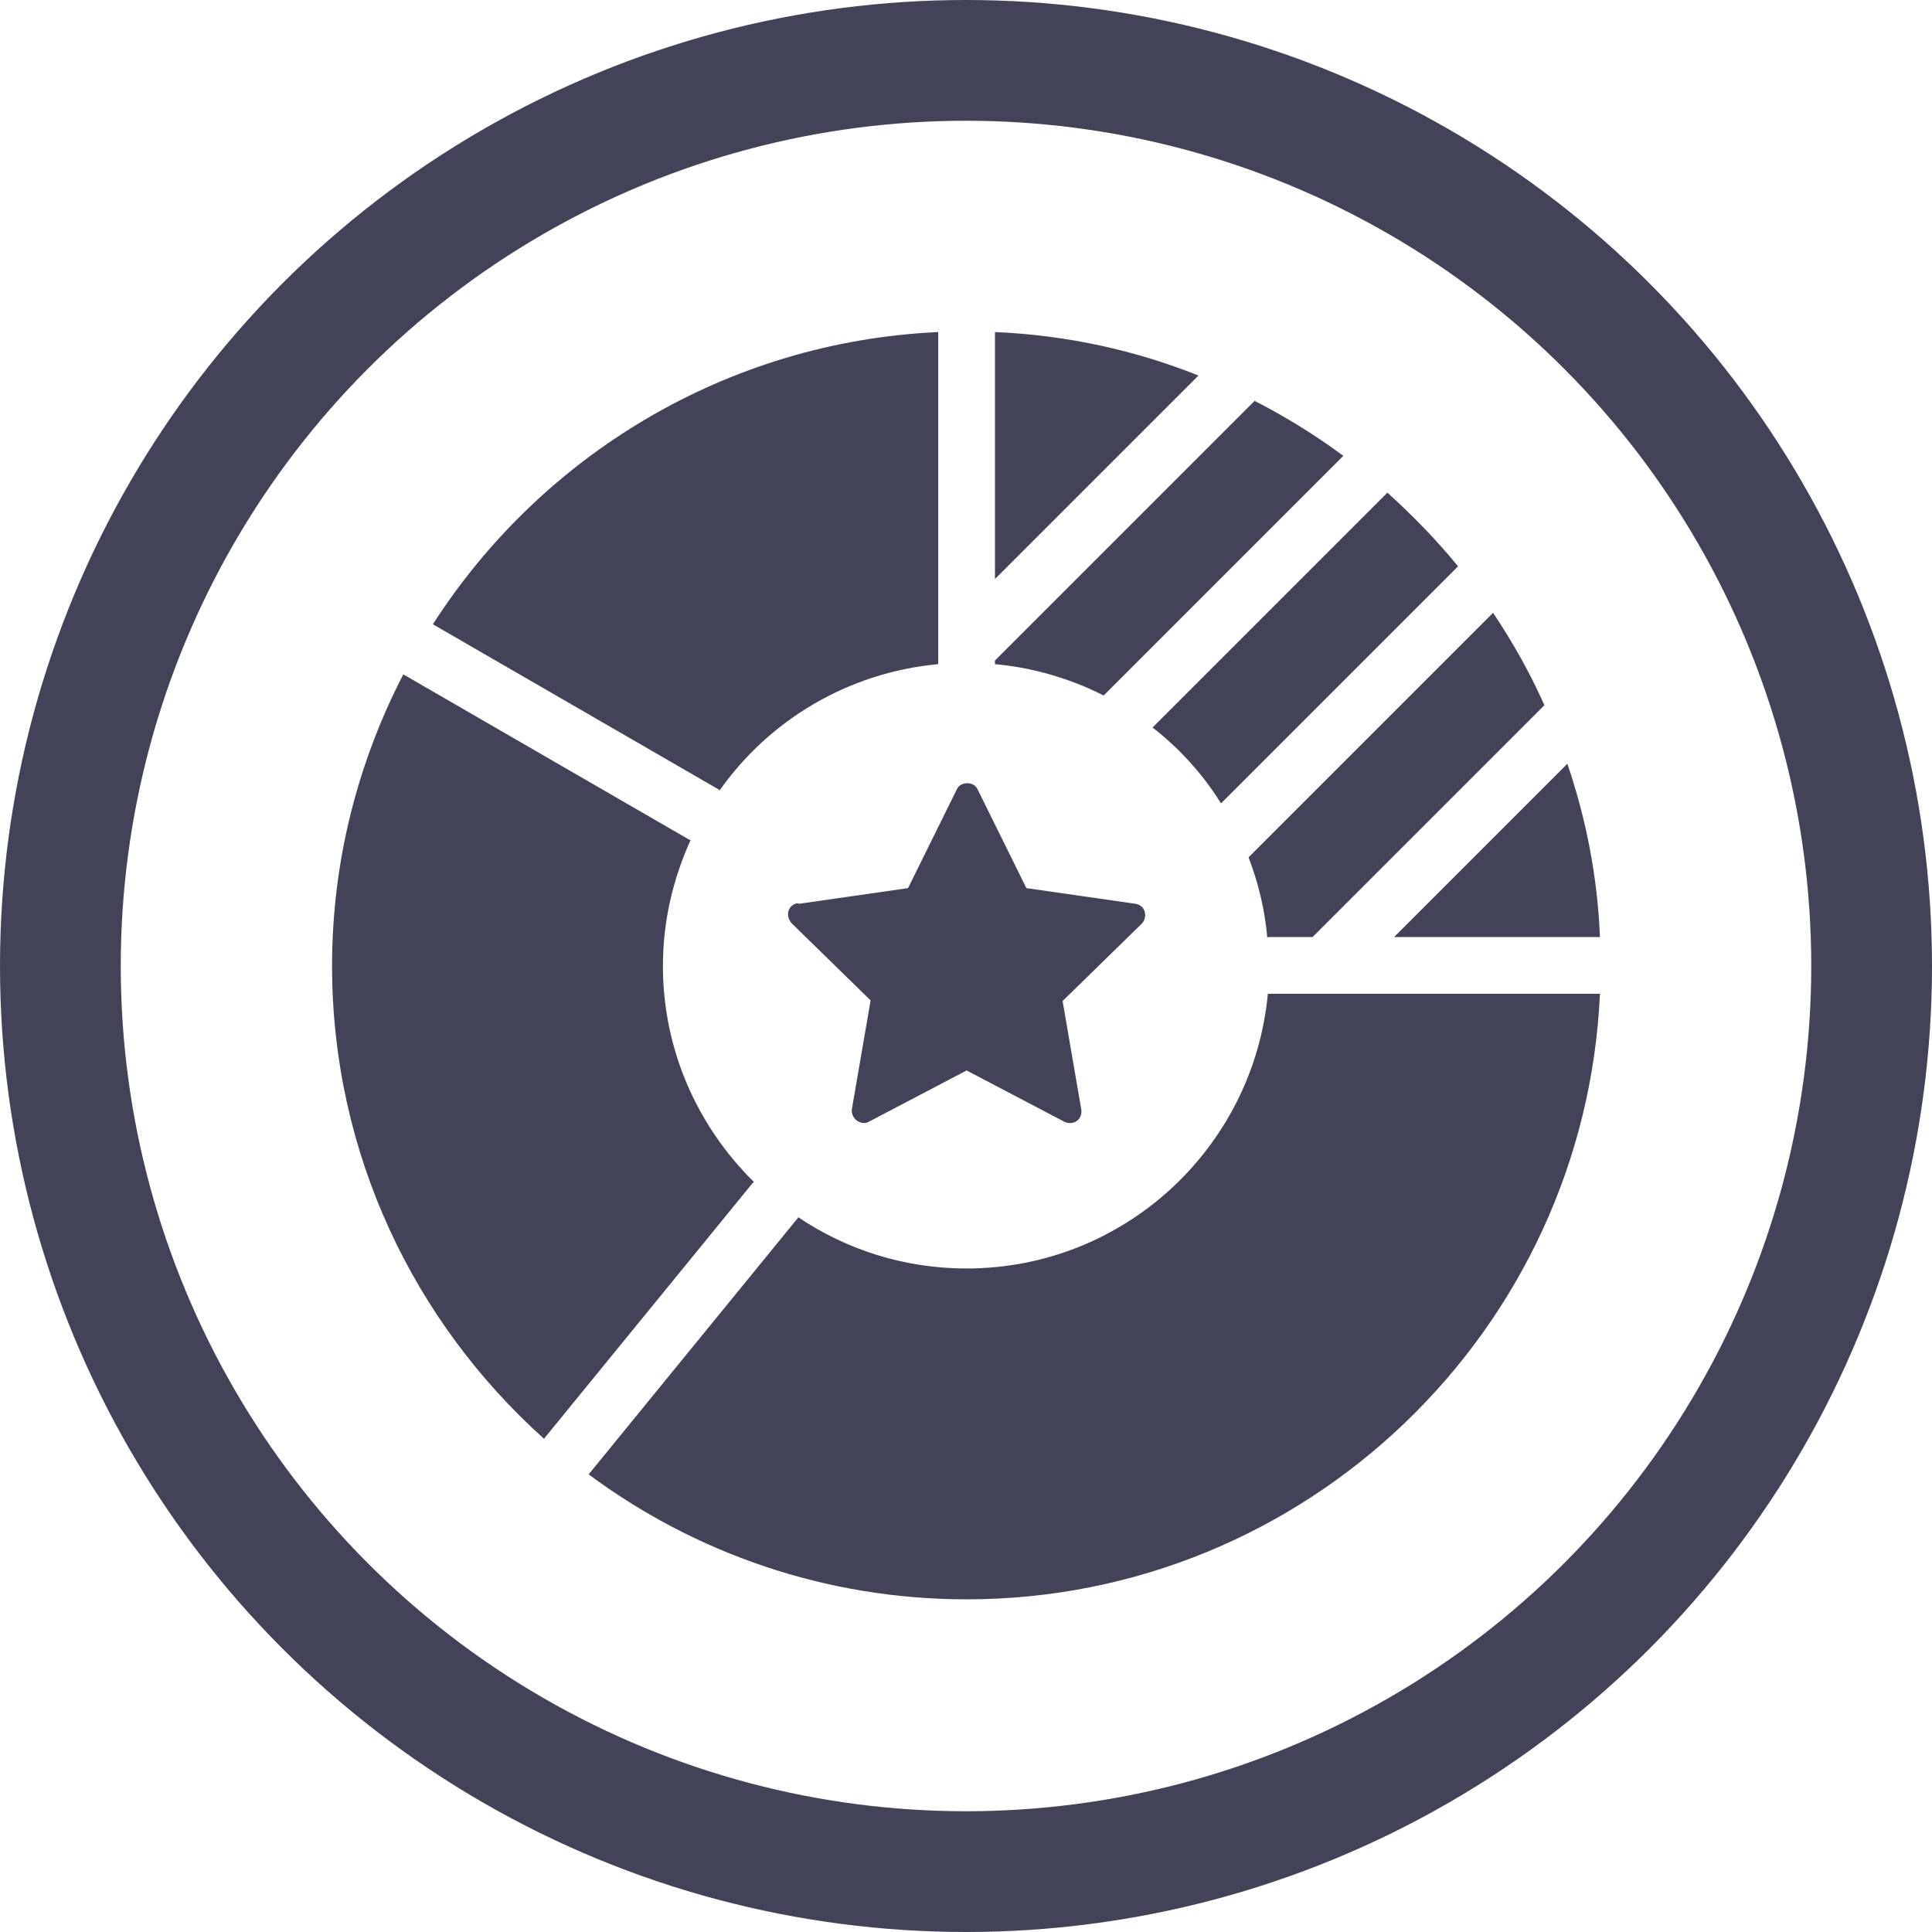 <?xml version="1.0" encoding="UTF-8"?><svg xmlns="http://www.w3.org/2000/svg" viewBox="0 0 32 32"><defs><style>.d{fill:#424359;}.e{fill:none;stroke:#424359;stroke-miterlimit:10;stroke-width:2px;}</style></defs><g id="a"/><g id="b"><g id="c"><g><circle class="e" cx="16" cy="16" r="15"/><g><path class="d" d="M22.25,7.55c-.46-.34-.96-.65-1.47-.91l-4.3,4.3v.04s0,.02,0,.02c.64,.06,1.25,.24,1.8,.52l3.97-3.97Z"/><path class="d" d="M16.48,5.5v4.09l3.37-3.37c-1.05-.42-2.19-.67-3.37-.72Z"/><path class="d" d="M20.23,13.3l3.92-3.92c-.36-.44-.75-.84-1.17-1.22l-3.89,3.89c.45,.35,.83,.77,1.13,1.25Z"/><path class="d" d="M21,15.52s.02,0,.02,0h.72l3.84-3.84c-.24-.54-.53-1.05-.85-1.53l-4.05,4.05c.16,.42,.27,.86,.31,1.33Z"/><path class="d" d="M21,16.46c-.24,2.55-2.38,4.55-4.99,4.55-1.03,0-1.99-.31-2.79-.85,0,0,0,.01-.01,.02l-3.46,4.24c1.75,1.3,3.92,2.07,6.26,2.07,5.63,0,10.24-4.46,10.49-10.03h-5.48s-.02,0-.02,0Z"/><path class="d" d="M12.48,19.57c-.92-.91-1.5-2.17-1.5-3.57,0-.75,.17-1.45,.46-2.09,0,0-.02,0-.02,0l-4.74-2.74c-.75,1.45-1.18,3.09-1.18,4.83,0,3.11,1.36,5.9,3.51,7.83l3.46-4.24s.01,0,.02-.02Z"/><path class="d" d="M11.92,13.09c.82-1.16,2.12-1.95,3.62-2.09,0,0,0-.02,0-.02V5.5c-3.51,.16-6.58,2.05-8.37,4.84l4.74,2.74s.01,.01,.02,.02Z"/><path class="d" d="M26.5,15.52c-.04-1-.23-1.96-.54-2.87l-2.87,2.87h3.41Z"/><path class="d" d="M13.21,14.96c-.07,.01-.13,.06-.15,.13-.02,.07,0,.14,.05,.2l1.31,1.28-.31,1.8c-.01,.07,.02,.14,.08,.19,.03,.02,.07,.04,.11,.04,.03,0,.06,0,.09-.02l1.62-.85,1.62,.85c.06,.03,.14,.03,.2-.01,.06-.04,.09-.11,.08-.19l-.31-1.8,1.31-1.28c.05-.05,.07-.13,.05-.2-.02-.07-.08-.12-.15-.13l-1.81-.26-.81-1.64c-.06-.13-.28-.13-.34,0l-.81,1.64-1.81,.26Z"/></g></g></g></g></svg>